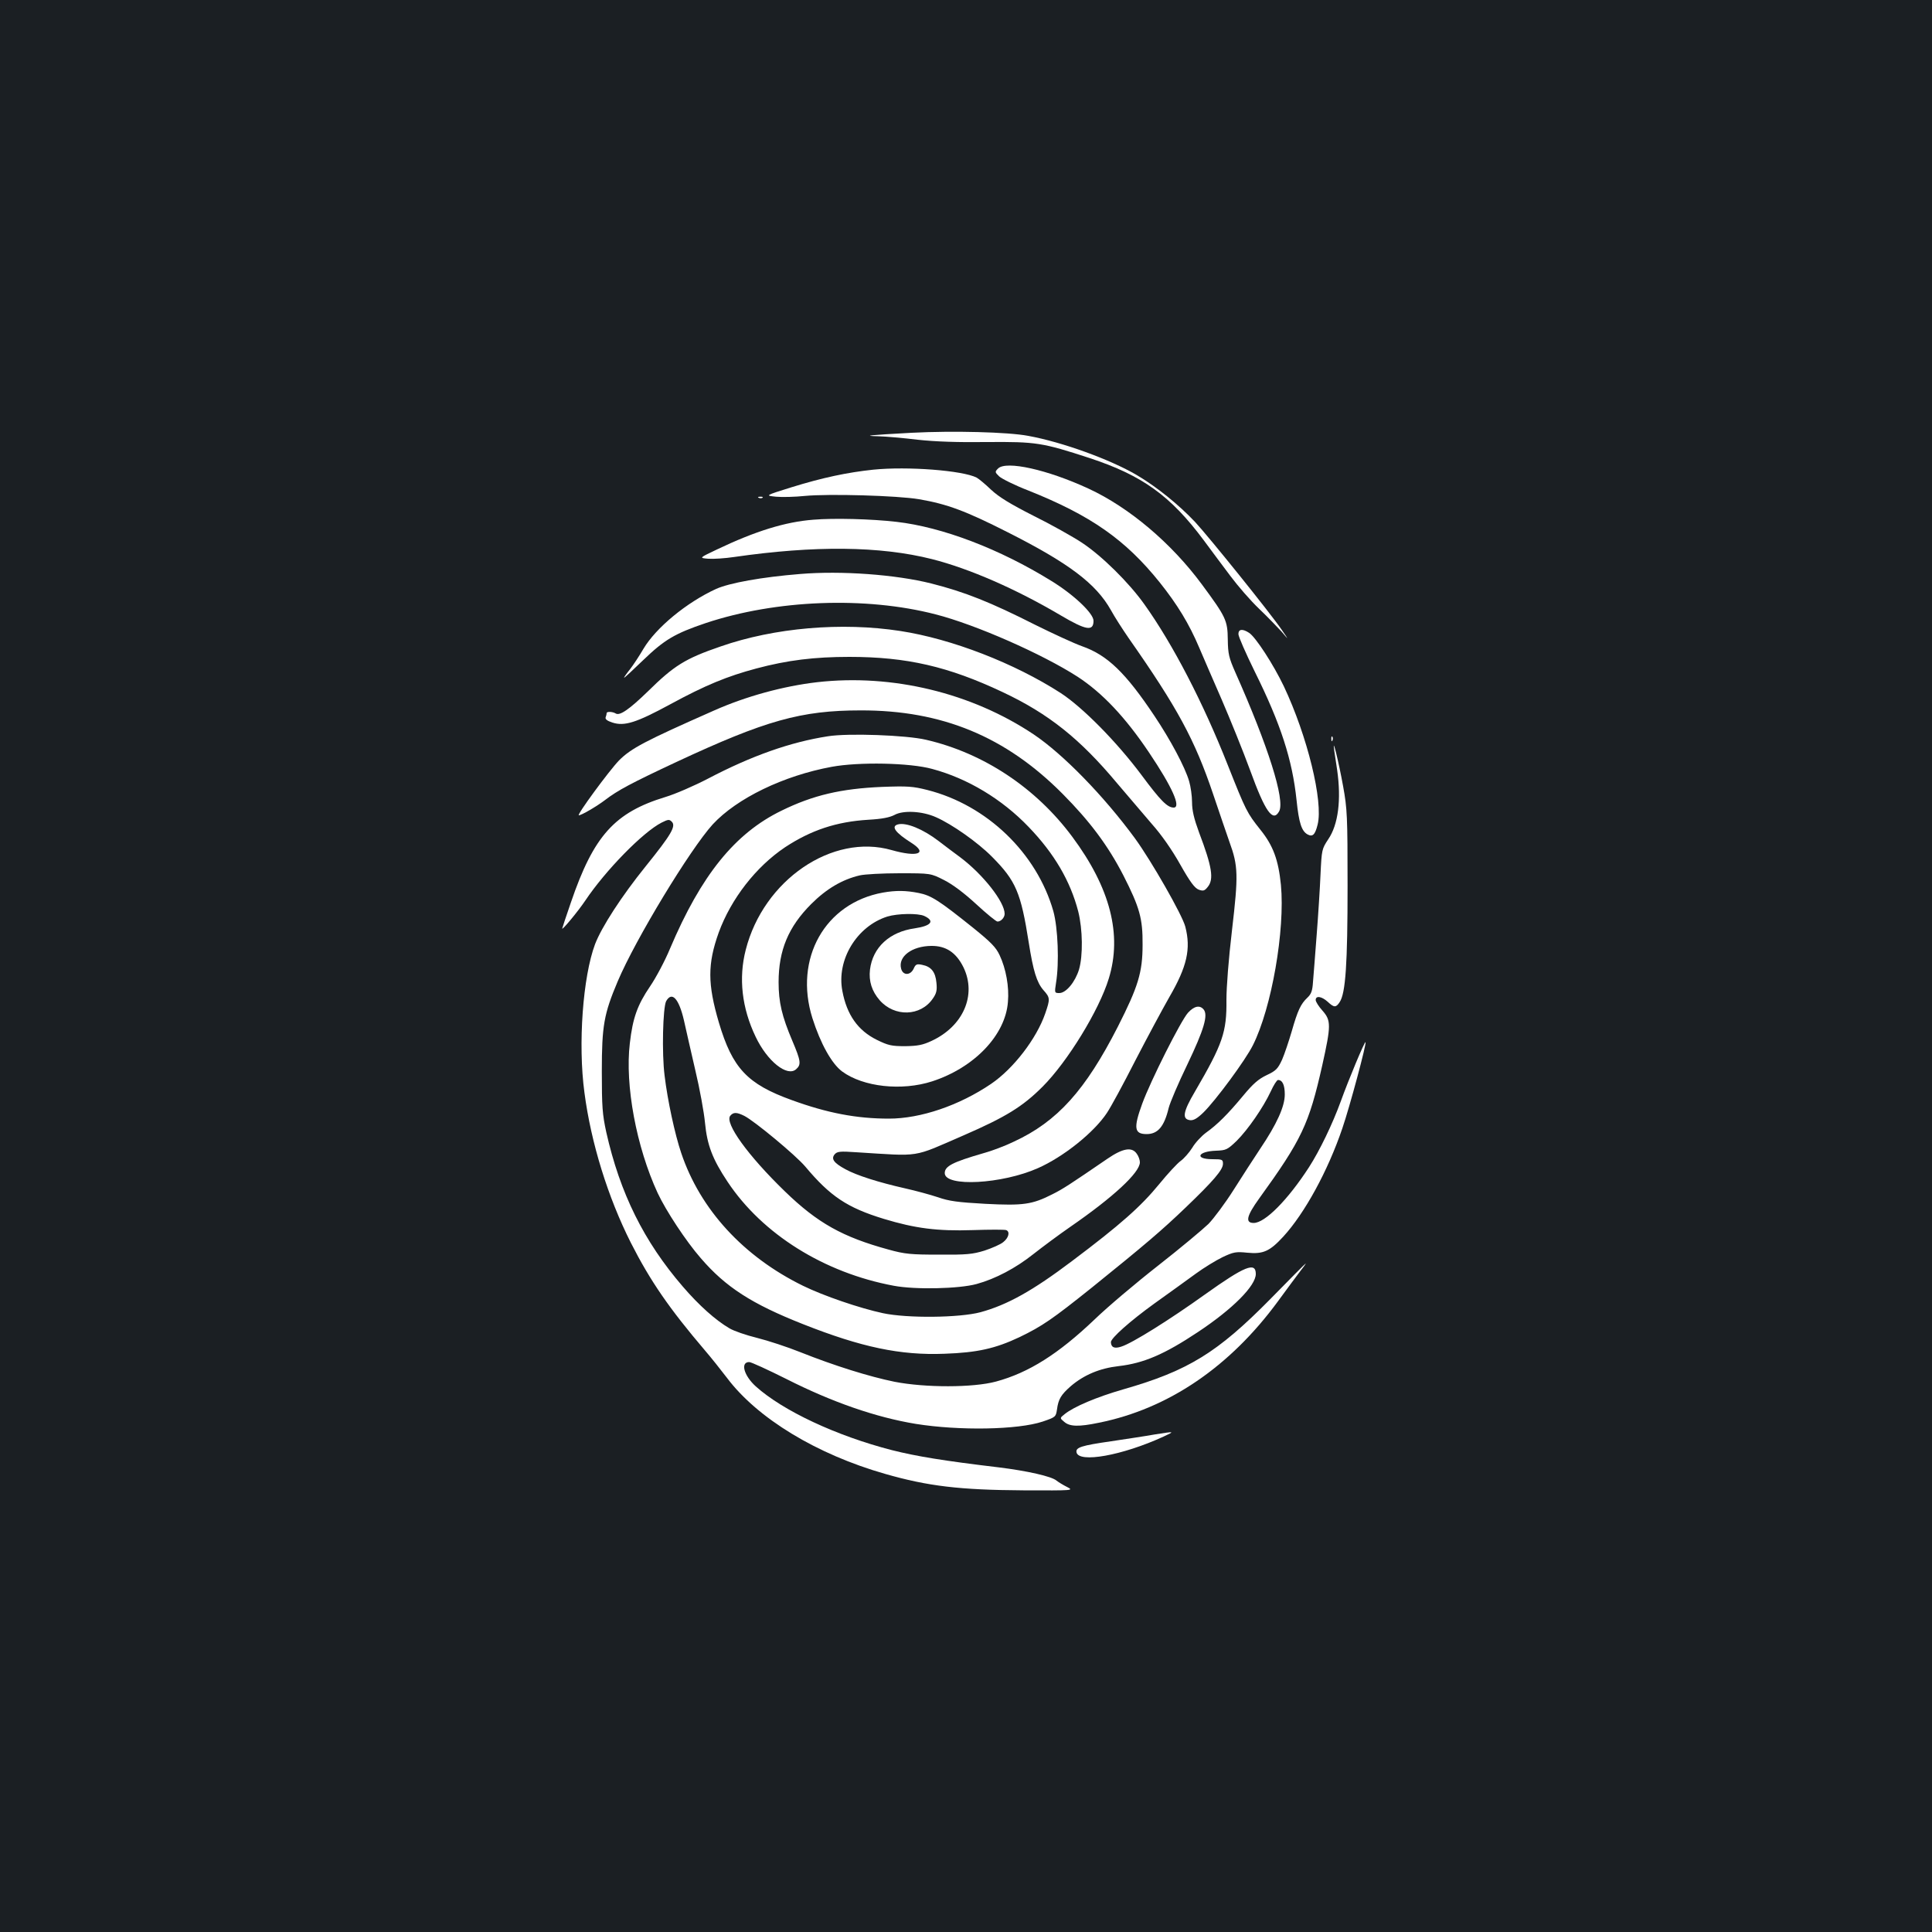 <?xml version="1.0" standalone="no"?>
<!DOCTYPE svg PUBLIC "-//W3C//DTD SVG 20010904//EN"
 "http://www.w3.org/TR/2001/REC-SVG-20010904/DTD/svg10.dtd">
<svg version="1.0" xmlns="http://www.w3.org/2000/svg"
 width="1000pt" height="1000pt" viewBox="0 0 1000 1000"
 preserveAspectRatio="xMidYMid meet">
<rect width="100%" height="100%" fill="#1b1f23"/>
<g transform="translate(0,1000) scale(0.1,-0.1)"
fill="#ffffff" stroke="none">
<path d="M4720 7760 c-223 -12 -260 -16 -175 -18 39 -1 131 -9 205 -18 91 -10
209 -14 360 -12 253 2 285 -3 530 -83 273 -90 419 -195 591 -426 38 -51 100
-135 138 -185 38 -51 104 -127 147 -168 44 -42 96 -96 118 -120 38 -45 38 -45
1 9 -60 88 -376 480 -449 559 -85 90 -200 183 -302 243 -138 81 -386 171 -562
203 -105 20 -390 27 -602 16z"/>
<path d="M5166 7575 c-17 -17 -17 -19 6 -41 13 -12 81 -46 151 -73 323 -129
502 -254 680 -476 91 -114 152 -214 204 -337 19 -46 72 -166 116 -268 44 -102
111 -267 148 -368 78 -215 118 -270 150 -211 31 59 -57 337 -227 719 -33 75
-38 95 -39 170 -1 99 -10 117 -134 285 -158 214 -377 399 -587 496 -212 98
-426 146 -468 104z"/>
<path d="M4520 7569 c-133 -14 -262 -41 -423 -91 -138 -43 -138 -43 -80 -49
32 -3 99 -1 148 4 124 12 480 2 592 -17 146 -25 242 -61 457 -170 319 -161
459 -267 536 -404 19 -35 61 -100 92 -145 253 -361 342 -526 437 -807 32 -96
71 -208 85 -249 45 -123 46 -172 13 -454 -18 -152 -29 -296 -29 -362 2 -167
-19 -228 -163 -475 -62 -105 -68 -143 -25 -148 18 -2 37 9 69 40 64 63 217
270 256 348 97 193 167 596 145 830 -13 129 -40 203 -106 285 -70 88 -75 98
-169 335 -128 324 -284 625 -431 831 -80 113 -221 252 -324 320 -47 31 -159
94 -250 139 -122 62 -179 97 -220 135 -30 29 -64 57 -75 63 -73 37 -357 59
-535 41z"/>
<path d="M3928 7423 c7 -3 16 -2 19 1 4 3 -2 6 -13 5 -11 0 -14 -3 -6 -6z"/>
<path d="M4210 7310 c-145 -11 -300 -59 -499 -154 -93 -44 -93 -44 -45 -48 27
-2 87 2 134 9 415 60 755 57 1024 -11 193 -49 434 -154 666 -291 132 -78 170
-84 170 -28 0 38 -102 135 -218 206 -268 166 -565 279 -802 306 -129 15 -324
20 -430 11z"/>
<path d="M4141 7029 c-198 -16 -364 -46 -434 -77 -153 -70 -312 -201 -377
-311 -21 -36 -52 -83 -69 -105 -17 -21 -31 -41 -31 -44 0 -3 44 38 99 91 110
106 164 138 324 192 363 121 827 139 1190 45 207 -53 552 -205 735 -323 127
-83 246 -208 370 -393 119 -177 167 -284 127 -284 -33 0 -69 37 -167 169 -127
170 -303 349 -418 424 -239 154 -563 280 -830 321 -304 47 -652 17 -930 -80
-184 -63 -241 -99 -377 -233 -96 -93 -145 -127 -166 -114 -16 10 -47 11 -47 2
0 -4 -2 -14 -5 -21 -4 -10 7 -19 35 -28 62 -20 123 -1 300 95 182 99 295 145
445 185 161 43 301 60 481 60 298 0 513 -50 793 -182 238 -112 400 -241 593
-472 56 -66 137 -161 180 -211 50 -56 105 -135 147 -210 52 -92 75 -122 96
-130 23 -8 30 -6 46 14 33 40 23 104 -45 283 -26 71 -36 113 -36 156 0 32 -7
81 -15 108 -21 73 -97 215 -180 339 -149 223 -243 314 -374 360 -42 15 -150
65 -241 110 -233 118 -366 171 -540 215 -183 46 -465 67 -679 49z"/>
<path d="M6410 6718 c0 -13 38 -99 84 -193 136 -274 195 -458 217 -667 12
-117 26 -160 57 -177 26 -14 39 -2 52 51 30 119 -53 458 -175 716 -54 113
-145 253 -179 276 -35 23 -56 20 -56 -6z"/>
<path d="M4230 6469 c-174 -20 -369 -73 -535 -147 -358 -158 -428 -195 -491
-258 -52 -54 -221 -284 -208 -284 13 0 91 45 137 80 64 49 133 86 368 196 461
215 645 267 954 267 420 1 750 -135 1045 -432 142 -143 235 -268 314 -421 85
-167 101 -224 100 -360 0 -143 -23 -217 -128 -424 -168 -329 -313 -491 -538
-595 -45 -22 -117 -49 -158 -60 -159 -46 -200 -67 -200 -103 0 -73 297 -57
483 26 131 58 288 183 356 285 21 31 87 153 147 271 61 118 141 267 177 330
91 157 112 249 82 364 -16 61 -175 339 -260 456 -162 221 -373 437 -525 539
-322 215 -732 314 -1120 270z"/>
<path d="M4285 6189 c-194 -30 -395 -101 -620 -219 -71 -37 -170 -80 -220 -95
-263 -80 -372 -200 -490 -546 -25 -72 -45 -133 -45 -135 0 -10 82 89 119 144
105 157 299 355 395 404 34 17 40 18 53 5 23 -23 -2 -66 -135 -231 -125 -155
-228 -314 -262 -403 -63 -168 -89 -517 -55 -768 34 -261 122 -543 240 -777
101 -199 200 -342 384 -558 31 -36 82 -100 114 -142 158 -210 465 -396 819
-497 220 -63 384 -83 715 -85 262 -1 262 -1 225 18 -20 10 -44 25 -53 32 -24
22 -153 51 -300 69 -285 34 -425 57 -552 89 -288 74 -565 204 -705 330 -62 56
-81 126 -34 126 10 0 97 -40 193 -88 235 -119 462 -198 669 -232 225 -36 528
-31 657 12 67 23 68 24 74 63 7 53 21 76 71 120 69 59 151 93 248 104 130 15
237 61 410 176 181 120 300 240 300 301 0 64 -57 41 -263 -106 -183 -131 -376
-252 -433 -270 -36 -12 -53 -4 -54 23 0 21 99 109 225 200 77 55 174 125 215
155 41 30 103 68 138 85 57 27 70 29 128 23 82 -8 116 7 186 83 111 121 231
340 306 561 39 114 126 439 120 446 -5 4 -88 -195 -128 -306 -43 -118 -109
-255 -165 -342 -109 -168 -227 -288 -286 -288 -45 0 -37 36 28 126 221 306
258 384 327 690 46 207 46 232 1 283 -19 21 -35 46 -35 55 0 24 31 19 62 -9
33 -31 43 -31 62 -2 31 46 41 200 41 602 0 361 -2 399 -23 515 -23 127 -58
270 -46 185 3 -22 10 -67 15 -100 22 -154 6 -283 -46 -359 -33 -50 -34 -54
-40 -181 -3 -71 -12 -213 -20 -315 -8 -102 -16 -211 -19 -243 -3 -46 -9 -62
-29 -81 -34 -32 -50 -65 -81 -174 -15 -51 -37 -117 -50 -147 -22 -47 -31 -57
-80 -80 -42 -20 -70 -44 -122 -107 -79 -95 -132 -148 -192 -191 -23 -17 -56
-52 -71 -78 -16 -25 -43 -56 -60 -68 -17 -12 -67 -66 -111 -120 -95 -116 -201
-210 -451 -398 -204 -154 -335 -227 -474 -265 -109 -29 -378 -32 -505 -5 -121
26 -308 90 -414 142 -308 151 -532 395 -630 687 -33 97 -71 274 -86 400 -15
116 -9 353 8 386 30 53 66 13 92 -99 10 -46 37 -163 59 -259 23 -96 45 -218
50 -271 11 -116 39 -189 117 -306 180 -271 500 -471 860 -538 111 -21 338 -16
429 9 98 27 202 82 294 155 47 37 133 101 191 141 223 154 360 281 360 334 0
12 -7 32 -16 44 -25 37 -72 29 -151 -25 -196 -134 -231 -157 -285 -184 -106
-54 -152 -60 -348 -50 -143 8 -188 14 -245 34 -39 13 -116 34 -170 46 -137 31
-251 67 -309 99 -61 33 -75 54 -56 77 13 15 27 17 112 11 340 -21 285 -30 557
88 216 94 304 148 407 251 129 129 293 396 343 560 70 227 8 469 -189 734
-187 252 -458 433 -757 502 -101 24 -404 35 -508 18z m540 -169 c183 -49 361
-156 499 -300 133 -138 216 -280 257 -438 23 -92 25 -228 4 -300 -20 -65 -67
-122 -102 -122 -25 0 -25 1 -17 53 17 102 10 285 -14 371 -86 301 -344 549
-652 627 -75 19 -102 21 -235 16 -212 -9 -357 -43 -520 -123 -241 -117 -416
-334 -577 -714 -26 -63 -73 -151 -103 -195 -66 -97 -90 -164 -105 -295 -26
-217 34 -537 144 -775 43 -92 147 -250 223 -337 129 -150 264 -237 530 -342
301 -119 503 -162 732 -153 170 6 263 27 388 86 118 57 170 93 375 257 274
221 362 296 484 413 144 138 194 196 194 227 0 22 -3 24 -54 24 -95 0 -77 41
19 44 51 2 58 5 106 51 59 59 137 172 176 255 15 33 32 60 38 60 23 0 35 -26
35 -75 0 -62 -41 -153 -128 -282 -32 -48 -94 -144 -137 -212 -43 -68 -102
-147 -130 -176 -29 -28 -146 -126 -261 -216 -115 -90 -263 -215 -329 -279
-187 -178 -340 -275 -510 -321 -119 -32 -366 -32 -525 -1 -132 27 -311 83
-487 153 -67 27 -168 60 -224 74 -57 14 -121 36 -144 50 -70 41 -156 117 -241
216 -201 233 -325 483 -396 799 -20 92 -23 131 -23 315 0 236 11 297 82 465
93 220 375 684 492 813 125 135 366 252 616 298 141 26 405 21 520 -11z m20
-250 c82 -36 216 -130 290 -205 123 -124 149 -184 190 -445 23 -146 41 -204
75 -244 36 -40 36 -46 10 -122 -45 -130 -164 -285 -280 -364 -165 -112 -365
-180 -529 -180 -168 0 -319 29 -503 96 -230 83 -307 165 -377 401 -59 200 -59
304 -1 466 64 175 193 341 344 442 134 88 265 132 431 142 71 4 110 12 135 25
45 25 144 20 215 -12z m-992 -1546 c54 -28 265 -203 315 -262 129 -154 217
-213 407 -271 162 -49 276 -64 460 -58 88 3 166 3 173 0 21 -8 13 -40 -15 -62
-14 -12 -58 -31 -97 -44 -62 -19 -92 -22 -236 -21 -145 0 -177 3 -260 26 -238
65 -368 137 -538 302 -190 184 -313 354 -282 391 16 19 33 19 73 -1z"/>
<path d="M4648 5733 c-38 -10 -14 -43 70 -96 86 -55 31 -75 -103 -37 -307 88
-663 -155 -755 -516 -38 -147 -20 -302 51 -450 60 -127 164 -210 210 -168 27
24 24 43 -20 147 -54 127 -71 200 -71 303 0 166 51 287 169 405 79 79 161 127
251 148 25 6 118 11 206 11 161 0 161 0 230 -35 44 -22 104 -67 167 -125 53
-49 103 -90 110 -90 18 0 37 21 37 40 0 62 -112 204 -229 292 -31 23 -82 61
-113 85 -81 62 -167 97 -210 86z"/>
<path d="M4570 5380 c-300 -54 -462 -342 -365 -650 42 -132 100 -236 154 -276
109 -80 308 -102 466 -51 218 71 379 239 392 411 7 78 -10 172 -43 242 -19 41
-45 67 -135 140 -181 145 -219 169 -284 182 -65 13 -117 14 -185 2z m214 -121
c56 -26 37 -51 -49 -64 -131 -18 -218 -99 -232 -214 -7 -60 10 -112 50 -158
77 -88 212 -84 275 8 19 27 23 43 19 82 -5 56 -27 84 -74 93 -28 6 -34 3 -44
-20 -17 -36 -56 -36 -65 1 -16 62 56 116 156 117 76 1 129 -34 167 -111 69
-143 -1 -305 -166 -381 -45 -21 -71 -26 -136 -27 -71 0 -88 4 -147 33 -97 48
-155 129 -178 253 -31 161 75 335 233 385 53 16 158 18 191 3z"/>
<path d="M6891 6174 c0 -11 3 -14 6 -6 3 7 2 16 -1 19 -3 4 -6 -2 -5 -13z"/>
<path d="M6149 4758 c-37 -41 -194 -353 -237 -471 -46 -126 -41 -157 23 -157
58 0 91 39 114 135 7 28 50 129 97 226 86 180 108 255 84 284 -20 24 -49 18
-81 -17z"/>
<path d="M6575 3276 c-273 -277 -425 -371 -760 -467 -139 -40 -257 -90 -305
-129 -25 -20 -25 -20 -1 -40 28 -24 74 -26 179 -4 358 72 677 288 927 629 48
66 101 137 117 158 16 20 28 37 26 37 -2 0 -84 -83 -183 -184z"/>
<path d="M5975 2575 c-44 -8 -145 -23 -224 -35 -154 -22 -184 -32 -179 -57 11
-57 236 -17 450 81 60 28 61 28 -47 11z"/>
</g>
</svg>
